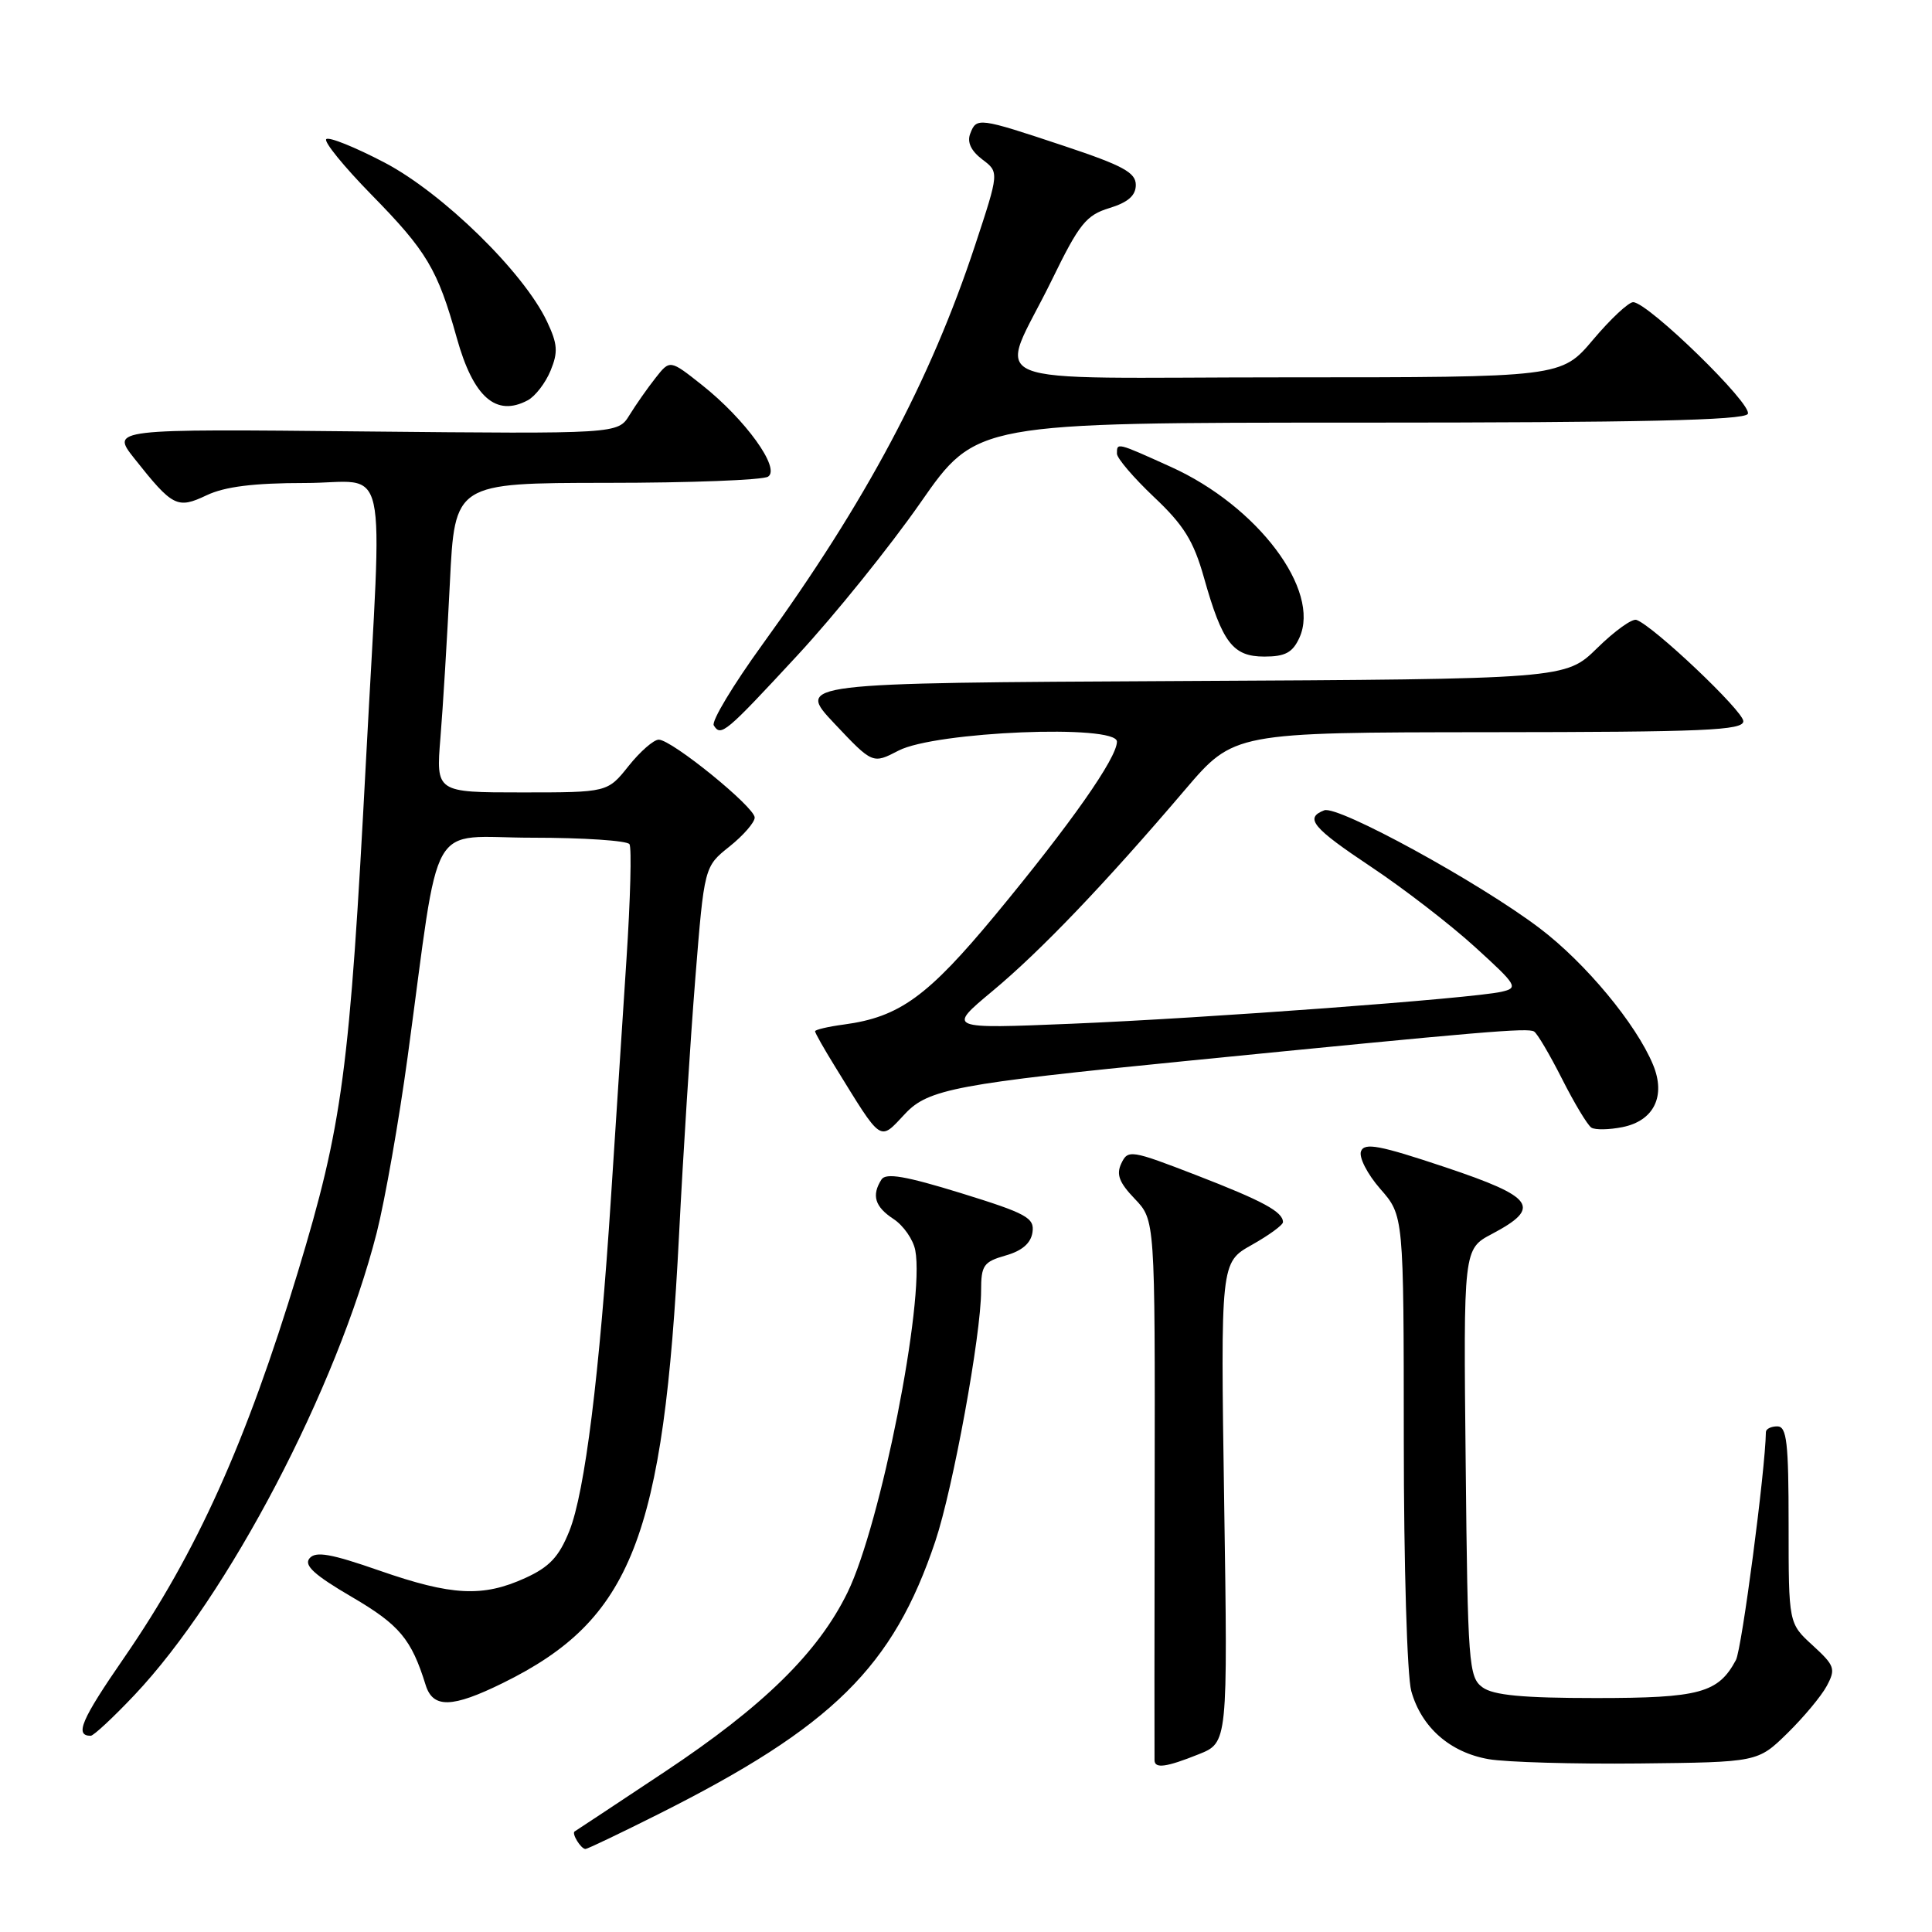 <?xml version="1.0" encoding="UTF-8" standalone="no"?>
<!DOCTYPE svg PUBLIC "-//W3C//DTD SVG 1.1//EN" "http://www.w3.org/Graphics/SVG/1.1/DTD/svg11.dtd" >
<svg xmlns="http://www.w3.org/2000/svg" xmlns:xlink="http://www.w3.org/1999/xlink" version="1.1" viewBox="0 0 256 256">
 <g >
 <path fill="currentColor"
d=" M 87.27 240.37 C 110.33 228.79 118.35 220.88 123.94 204.21 C 126.28 197.22 130.00 176.87 130.00 171.05 C 130.00 167.66 130.32 167.20 133.25 166.36 C 135.44 165.74 136.60 164.73 136.81 163.28 C 137.09 161.37 136.04 160.79 127.35 158.10 C 119.99 155.83 117.38 155.38 116.80 156.29 C 115.46 158.39 115.92 159.90 118.39 161.52 C 119.71 162.38 121.01 164.25 121.28 165.68 C 122.56 172.37 116.69 202.02 112.31 210.99 C 108.42 218.96 101.17 226.08 88.04 234.80 C 81.69 239.02 76.34 242.56 76.15 242.67 C 75.70 242.92 76.97 245.00 77.58 245.00 C 77.83 245.00 82.19 242.92 87.27 240.37 Z  M 158.83 232.45 C 162.69 230.91 162.69 230.91 162.21 199.09 C 161.73 167.28 161.73 167.28 165.86 164.96 C 168.14 163.68 170.00 162.32 170.00 161.94 C 170.00 160.57 167.36 159.14 158.50 155.71 C 149.88 152.38 149.46 152.31 148.59 154.14 C 147.88 155.61 148.29 156.69 150.36 158.85 C 153.05 161.66 153.05 161.66 153.00 197.08 C 152.97 216.56 152.96 232.84 152.98 233.25 C 153.01 234.38 154.54 234.17 158.83 232.45 Z  M 236.83 229.67 C 238.98 227.56 241.34 224.74 242.06 223.39 C 243.27 221.13 243.11 220.70 240.19 218.02 C 237.00 215.11 237.00 215.11 237.00 202.06 C 237.00 191.12 236.76 189.00 235.50 189.00 C 234.68 189.00 234.00 189.34 233.99 189.75 C 233.92 194.78 230.80 218.50 230.02 219.96 C 227.68 224.33 225.23 225.00 211.47 225.00 C 201.75 225.00 197.88 224.63 196.44 223.58 C 194.61 222.24 194.48 220.54 194.21 193.83 C 193.91 165.50 193.91 165.50 197.70 163.50 C 204.31 160.00 203.35 158.63 191.50 154.66 C 182.79 151.75 180.80 151.37 180.34 152.55 C 180.04 153.35 181.18 155.57 182.89 157.53 C 186.00 161.07 186.00 161.07 186.01 190.78 C 186.01 207.37 186.45 222.08 187.00 224.07 C 188.34 228.88 192.13 232.21 197.26 233.10 C 199.59 233.50 208.57 233.76 217.20 233.67 C 232.91 233.50 232.91 233.50 236.83 229.67 Z  M 17.80 224.62 C 30.24 211.47 44.65 183.96 49.92 163.33 C 51.01 159.02 52.86 148.53 54.02 140.00 C 58.43 107.55 56.47 111.00 70.53 111.00 C 77.32 111.00 83.12 111.39 83.41 111.86 C 83.71 112.33 83.53 119.20 83.01 127.11 C 82.50 135.02 81.58 149.15 80.97 158.50 C 79.44 182.19 77.50 197.74 75.44 202.87 C 74.07 206.29 72.80 207.64 69.59 209.10 C 63.96 211.66 59.86 211.45 50.27 208.11 C 43.84 205.87 41.82 205.51 41.01 206.49 C 40.24 207.41 41.65 208.70 46.63 211.61 C 52.93 215.30 54.51 217.18 56.40 223.27 C 57.37 226.39 59.91 226.32 66.63 223.01 C 83.70 214.61 87.94 203.81 89.98 163.58 C 90.51 153.09 91.48 137.82 92.13 129.67 C 93.32 114.83 93.32 114.83 96.66 112.17 C 98.50 110.70 100.00 108.97 100.00 108.33 C 100.00 106.94 89.02 98.02 87.29 98.01 C 86.63 98.00 84.83 99.57 83.29 101.50 C 80.50 105.00 80.50 105.00 69.13 105.00 C 57.77 105.00 57.77 105.00 58.36 97.75 C 58.69 93.76 59.25 84.54 59.61 77.25 C 60.26 64.00 60.26 64.00 80.38 63.98 C 91.45 63.98 101.07 63.61 101.77 63.16 C 103.47 62.09 98.77 55.57 93.01 51.01 C 88.77 47.65 88.77 47.65 86.86 50.08 C 85.81 51.41 84.26 53.62 83.41 55.00 C 81.87 57.50 81.87 57.50 48.28 57.17 C 14.70 56.83 14.70 56.83 17.81 60.76 C 22.89 67.17 23.49 67.47 27.39 65.62 C 29.80 64.48 33.63 64.00 40.40 64.00 C 51.71 64.00 50.68 59.34 48.51 100.50 C 46.32 142.05 45.41 148.94 39.46 168.58 C 32.59 191.22 26.07 205.69 16.45 219.65 C 10.76 227.89 9.86 230.00 12.02 230.00 C 12.40 230.00 15.00 227.58 17.80 224.62 Z  M 119.95 147.56 C 122.99 144.31 126.86 143.59 157.01 140.60 C 196.71 136.66 202.44 136.17 203.27 136.68 C 203.70 136.93 205.37 139.78 207.00 143.00 C 208.63 146.22 210.37 149.11 210.87 149.42 C 211.38 149.74 213.23 149.70 214.98 149.35 C 219.15 148.52 220.76 145.24 219.04 141.09 C 216.80 135.68 210.08 127.59 204.02 123.00 C 195.99 116.91 177.28 106.68 175.47 107.37 C 172.82 108.39 173.90 109.68 181.75 114.91 C 186.01 117.75 192.17 122.50 195.43 125.47 C 201.06 130.59 201.24 130.90 198.93 131.42 C 195.00 132.30 159.89 134.91 142.00 135.65 C 125.50 136.33 125.50 136.33 131.50 131.33 C 137.86 126.04 146.39 117.13 157.02 104.65 C 163.50 97.05 163.50 97.05 197.25 97.02 C 225.90 97.00 231.00 96.78 231.00 95.56 C 231.00 94.22 219.10 82.94 216.84 82.14 C 216.27 81.93 213.93 83.62 211.63 85.88 C 207.44 89.98 207.44 89.98 156.47 90.24 C 105.50 90.50 105.50 90.50 110.56 95.87 C 115.63 101.24 115.63 101.24 119.06 99.46 C 123.92 96.93 148.00 95.94 148.00 98.27 C 148.00 100.44 141.90 109.13 131.88 121.24 C 122.92 132.05 119.18 134.76 111.86 135.75 C 109.74 136.03 108.00 136.44 108.00 136.65 C 108.00 136.87 109.17 138.94 110.61 141.27 C 116.98 151.60 116.47 151.25 119.95 147.56 Z  M 105.66 86.84 C 110.58 81.53 117.93 72.41 121.98 66.59 C 129.36 56.00 129.36 56.00 180.12 56.00 C 217.24 56.00 231.07 55.69 231.59 54.85 C 232.33 53.66 218.44 40.12 216.41 40.04 C 215.81 40.02 213.42 42.25 211.10 45.00 C 206.88 50.00 206.88 50.00 170.37 50.00 C 128.25 50.00 132.26 51.68 139.39 37.07 C 143.00 29.66 143.92 28.51 147.00 27.57 C 149.48 26.81 150.50 25.91 150.50 24.50 C 150.50 22.86 148.78 21.93 141.00 19.34 C 129.65 15.56 129.39 15.53 128.56 17.71 C 128.12 18.84 128.67 19.99 130.15 21.12 C 132.40 22.81 132.40 22.81 129.20 32.51 C 123.29 50.41 114.72 66.49 101.01 85.42 C 97.14 90.77 94.24 95.58 94.58 96.12 C 95.52 97.65 96.12 97.14 105.66 86.84 Z  M 172.18 84.50 C 175.04 78.22 166.64 67.06 155.16 61.87 C 147.93 58.60 148.00 58.62 148.00 60.11 C 148.00 60.72 150.21 63.30 152.91 65.86 C 156.86 69.58 158.16 71.69 159.52 76.50 C 161.96 85.17 163.35 87.00 167.54 87.00 C 170.30 87.00 171.28 86.47 172.18 84.50 Z  M 69.93 53.04 C 70.92 52.51 72.28 50.75 72.95 49.12 C 73.97 46.65 73.89 45.58 72.47 42.58 C 69.38 36.06 58.69 25.61 50.97 21.55 C 47.05 19.50 43.57 18.09 43.23 18.44 C 42.89 18.78 45.58 22.08 49.20 25.78 C 56.55 33.27 57.99 35.69 60.53 44.79 C 62.72 52.64 65.73 55.28 69.93 53.04 Z "/>
</g>
</svg>